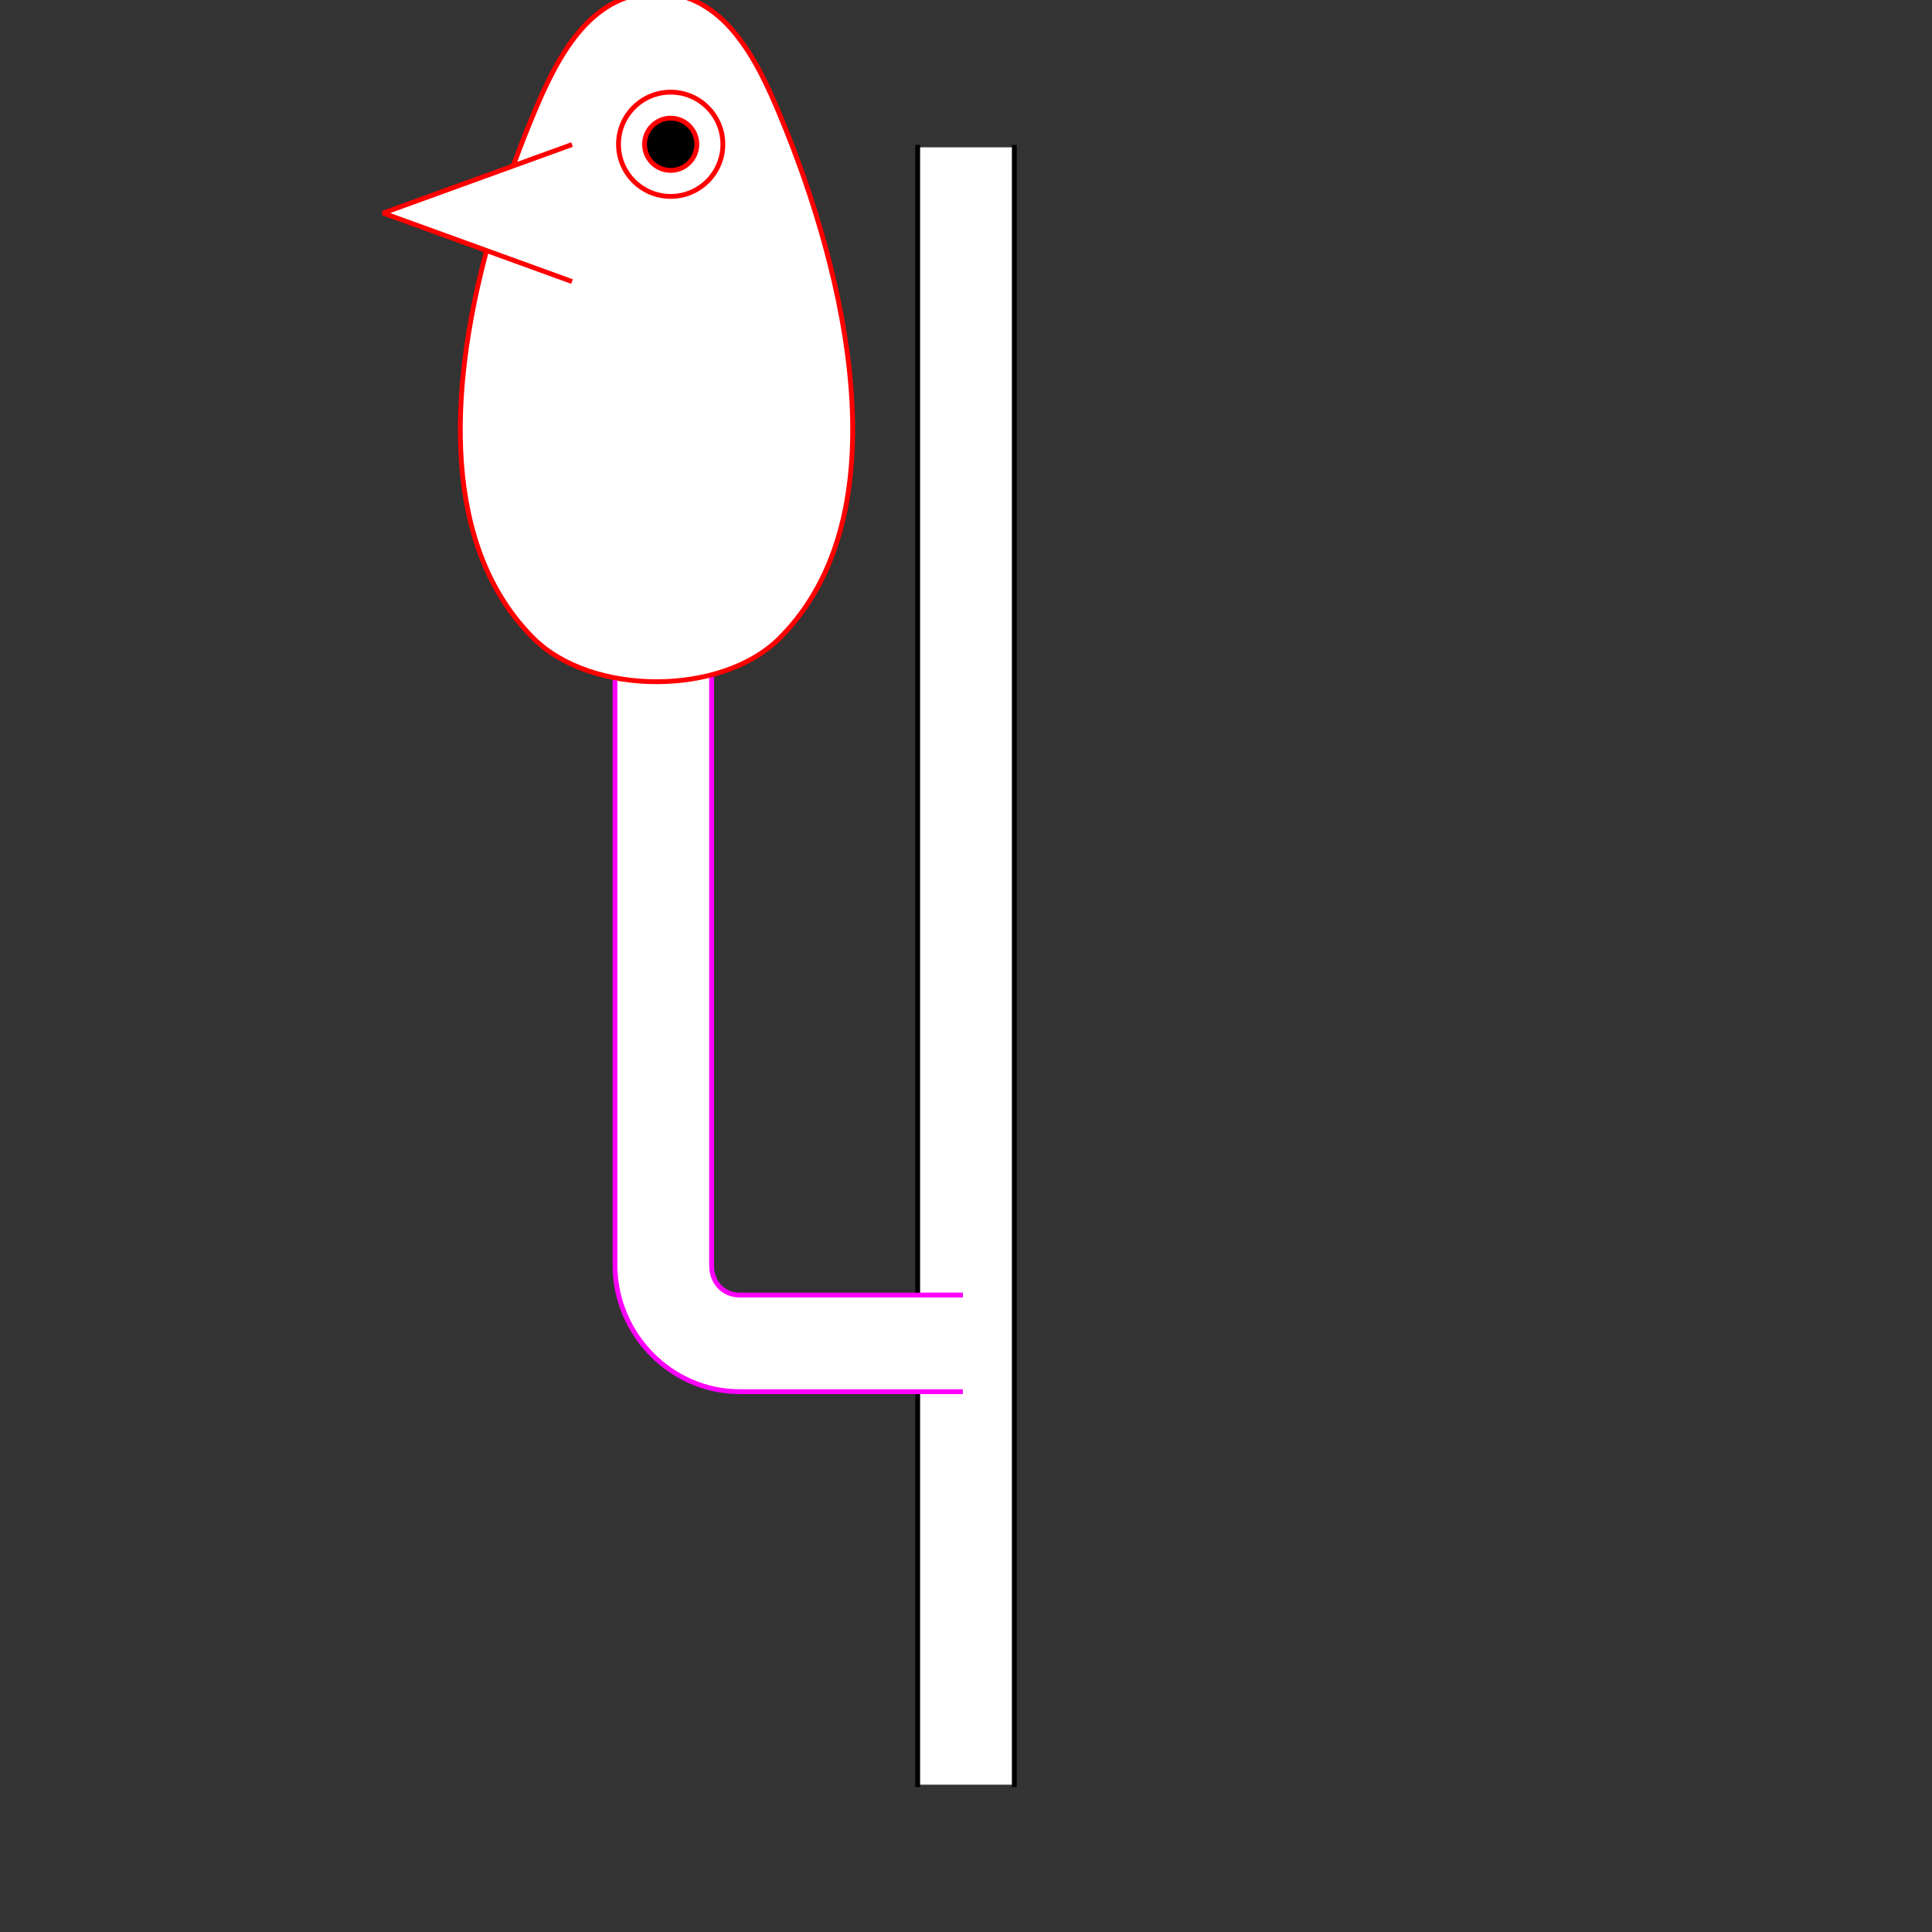 <?xml version="1.0" encoding="UTF-8" standalone="no"?>
<!-- Created with Inkscape (http://www.inkscape.org/) -->
<svg
   xmlns:dc="http://purl.org/dc/elements/1.1/"
   xmlns:cc="http://creativecommons.org/ns#"
   xmlns:rdf="http://www.w3.org/1999/02/22-rdf-syntax-ns#"
   xmlns:svg="http://www.w3.org/2000/svg"
   xmlns="http://www.w3.org/2000/svg"
   xmlns:sodipodi="http://sodipodi.sourceforge.net/DTD/sodipodi-0.dtd"
   xmlns:inkscape="http://www.inkscape.org/namespaces/inkscape"
   width="400"
   height="400"
   id="svg2902"
   version="1.1"
   inkscape:version="0.48.3.1 r9886"
   sodipodi:docname="A0BA3E83C6C665972_SW_00_SW_00_.svg"
   style="display:inline">
  
  <rect width="100%" height="100%" fill="#333333" stroke="none"/>
  
  <g
     inkscape:groupmode="layer"
     id="g3663"
     inkscape:label="KONNEKTOR-001"
     style="display:inline"
     sodipodi:insensitive="true">
    <path
       id="S-bottom-2-3-6"
       style="fill:#ffffff;stroke:none;display:inline"
       d="m 190,369.5 0,-339 20,0 0,339 z"
       inkscape:connector-curvature="0"
       sodipodi:nodetypes="ccccc" />
    <path
       id="S-bottom-2-3"
       style="fill:none;stroke:#000000;stroke-width:1px;stroke-linecap:square;stroke-linejoin:miter;stroke-opacity:1;display:inline"
       d="m 190,369.5 0,-339 m 20,0 0,339"
       inkscape:connector-curvature="0"
       sodipodi:nodetypes="cccc" />
  </g>
  <g
     inkscape:groupmode="layer"
     id="g3696"
     inkscape:label="TUBE-002"
     style="display:inline"
     sodipodi:insensitive="true">
    <path
       sodipodi:nodetypes="cssccsscc"
       inkscape:connector-curvature="0"
       d="m 127.328,131.188 0,130.781 c 0,14.202 11.568,26.156 25.812,26.156 l 46.219,0 0,-20 -46.219,0 c -3.266,0 -5.812,-2.45 -5.812,-6.156 l 0,-130.781 z"
       style="font-size:medium;font-style:normal;font-variant:normal;font-weight:normal;font-stretch:normal;text-indent:0;text-align:start;text-decoration:none;line-height:normal;letter-spacing:normal;word-spacing:normal;text-transform:none;direction:ltr;block-progression:tb;writing-mode:lr-tb;text-anchor:start;baseline-shift:baseline;color:#000000;fill:#ffffff;stroke:none;stroke-width:1;marker:none;visibility:visible;display:inline;overflow:visible;enable-background:accumulate;font-family:Sans;-inkscape-font-specification:Sans"
       id="path3698-3" />
    <path
       sodipodi:nodetypes="cssccssc"
       inkscape:connector-curvature="0"
       d="m 199.359,288.126 -46.219,0 c -14.244,0 -25.812,-11.954 -25.812,-26.156 l 0,-130.781 m 72.031,136.938 -46.219,0 c -3.266,0 -5.812,-2.45 -5.812,-6.156 l 0,-130.781"
       style="font-size:medium;font-style:normal;font-variant:normal;font-weight:normal;font-stretch:normal;text-indent:0;text-align:start;text-decoration:none;line-height:normal;letter-spacing:normal;word-spacing:normal;text-transform:none;direction:ltr;block-progression:tb;writing-mode:lr-tb;text-anchor:start;baseline-shift:baseline;color:#000000;fill:none;stroke:#ff00ff;stroke-width:1;stroke-miterlimit:4;stroke-dasharray:none;marker:none;visibility:visible;display:inline;overflow:visible;enable-background:accumulate;font-family:Sans;-inkscape-font-specification:Sans"
       id="path3698" />
  </g>
  <g
     inkscape:groupmode="layer"
     id="g3720"
     inkscape:label="VOGEL-004"
     style="display:inline">
    <path
       style="color:#000000;fill:#ffffff;stroke:none;stroke-width:1;marker:none;visibility:visible;display:inline;overflow:visible;enable-background:accumulate"
       d="m 110.43,132.136 c -25.584,-25.568 -13.944,-75.111 0,-108.477 4.604,-11.016 11.368,-25.177 25.489,-25.177 l 0,0 0,0 c 14.121,0 20.885,14.16 25.489,25.177 13.944,33.366 25.584,82.909 0,108.477 -12.016,12.008 -38.962,12.008 -50.978,0 z"
       id="rect7208-0-1"
       inkscape:connector-curvature="0"
       sodipodi:nodetypes="aacccaaa" />
    <path
       style="color:#000000;fill:none;stroke:#ff0000;stroke-width:1;stroke-linecap:square;stroke-linejoin:bevel;stroke-miterlimit:4;stroke-opacity:1;stroke-dashoffset:3;marker:none;visibility:visible;display:inline;overflow:visible;enable-background:accumulate"
       d="m 106.359,34.094 c 1.311,-3.613 2.68,-7.104 4.072,-10.435 4.604,-11.016 11.368,-25.177 25.489,-25.177 l 0,0 0,0 c 14.121,0 20.885,14.16 25.489,25.177 13.944,33.366 25.584,82.909 0,108.477 -12.016,12.008 -38.962,12.008 -50.978,0 l 0,0 C 91.471,113.189 92.954,81.077 100.667,52.138"
       id="rect7208-0"
       inkscape:connector-curvature="0"
       sodipodi:nodetypes="cscccssccc" />
    <path
       id="path3598-8-02-1-6"
       d="m 149.659,29.871 c 0,5.961 -4.836,10.794 -10.801,10.794 -5.965,0 -10.801,-4.833 -10.801,-10.794 0,-5.961 4.836,-10.794 10.801,-10.794 5.965,0 10.801,4.833 10.801,10.794 z"
       style="color:#000000;fill:none;stroke:#ff0000;stroke-width:1;stroke-linecap:butt;stroke-linejoin:miter;stroke-miterlimit:4;stroke-opacity:1;stroke-dashoffset:3;marker:none;visibility:visible;display:inline;overflow:visible;enable-background:accumulate"
       inkscape:connector-curvature="0" />
    <path
       id="path3598-8-02-1-2-84-6"
       d="m 144.271,29.871 c 0,2.987 -2.423,5.409 -5.413,5.409 -2.989,0 -5.413,-2.422 -5.413,-5.409 0,-2.987 2.423,-5.409 5.413,-5.409 2.989,0 5.413,2.422 5.413,5.409 z"
       style="color:#000000;fill:#000000;stroke:none;stroke-width:1;marker:none;visibility:visible;display:inline;overflow:visible;enable-background:accumulate"
       inkscape:connector-curvature="0" />
    <path
       id="path3598-8-02-1-2-84"
       d="m 144.271,29.871 c 0,2.987 -2.423,5.409 -5.413,5.409 -2.989,0 -5.413,-2.422 -5.413,-5.409 0,-2.987 2.423,-5.409 5.413,-5.409 2.989,0 5.413,2.422 5.413,5.409 z"
       style="color:#000000;fill:none;stroke:#ff0000;stroke-width:1;stroke-linecap:butt;stroke-linejoin:miter;stroke-miterlimit:4;stroke-opacity:1;stroke-dashoffset:3;marker:none;visibility:visible;display:inline;overflow:visible;enable-background:accumulate"
       inkscape:connector-curvature="0" />
    <path
       style="color:#000000;fill:#ffffff;stroke:none;stroke-width:1;marker:none;visibility:visible;display:inline;overflow:visible;enable-background:accumulate"
       d="M 117.96,58.12 79.324,44.111 117.96,30.101 z"
       id="rect7236-4-3"
       inkscape:connector-curvature="0"
       sodipodi:nodetypes="cccc" />
    <path
       style="color:#000000;fill:none;stroke:#ff0000;stroke-width:1;stroke-linecap:square;stroke-linejoin:bevel;stroke-miterlimit:4;stroke-opacity:1;stroke-dashoffset:3;marker:none;visibility:visible;display:inline;overflow:visible;enable-background:accumulate"
       d="M 117.96,58.12 79.324,44.111 117.96,30.101"
       id="rect7236-4"
       inkscape:connector-curvature="0"
       sodipodi:nodetypes="ccc" />
  </g>
</svg>
